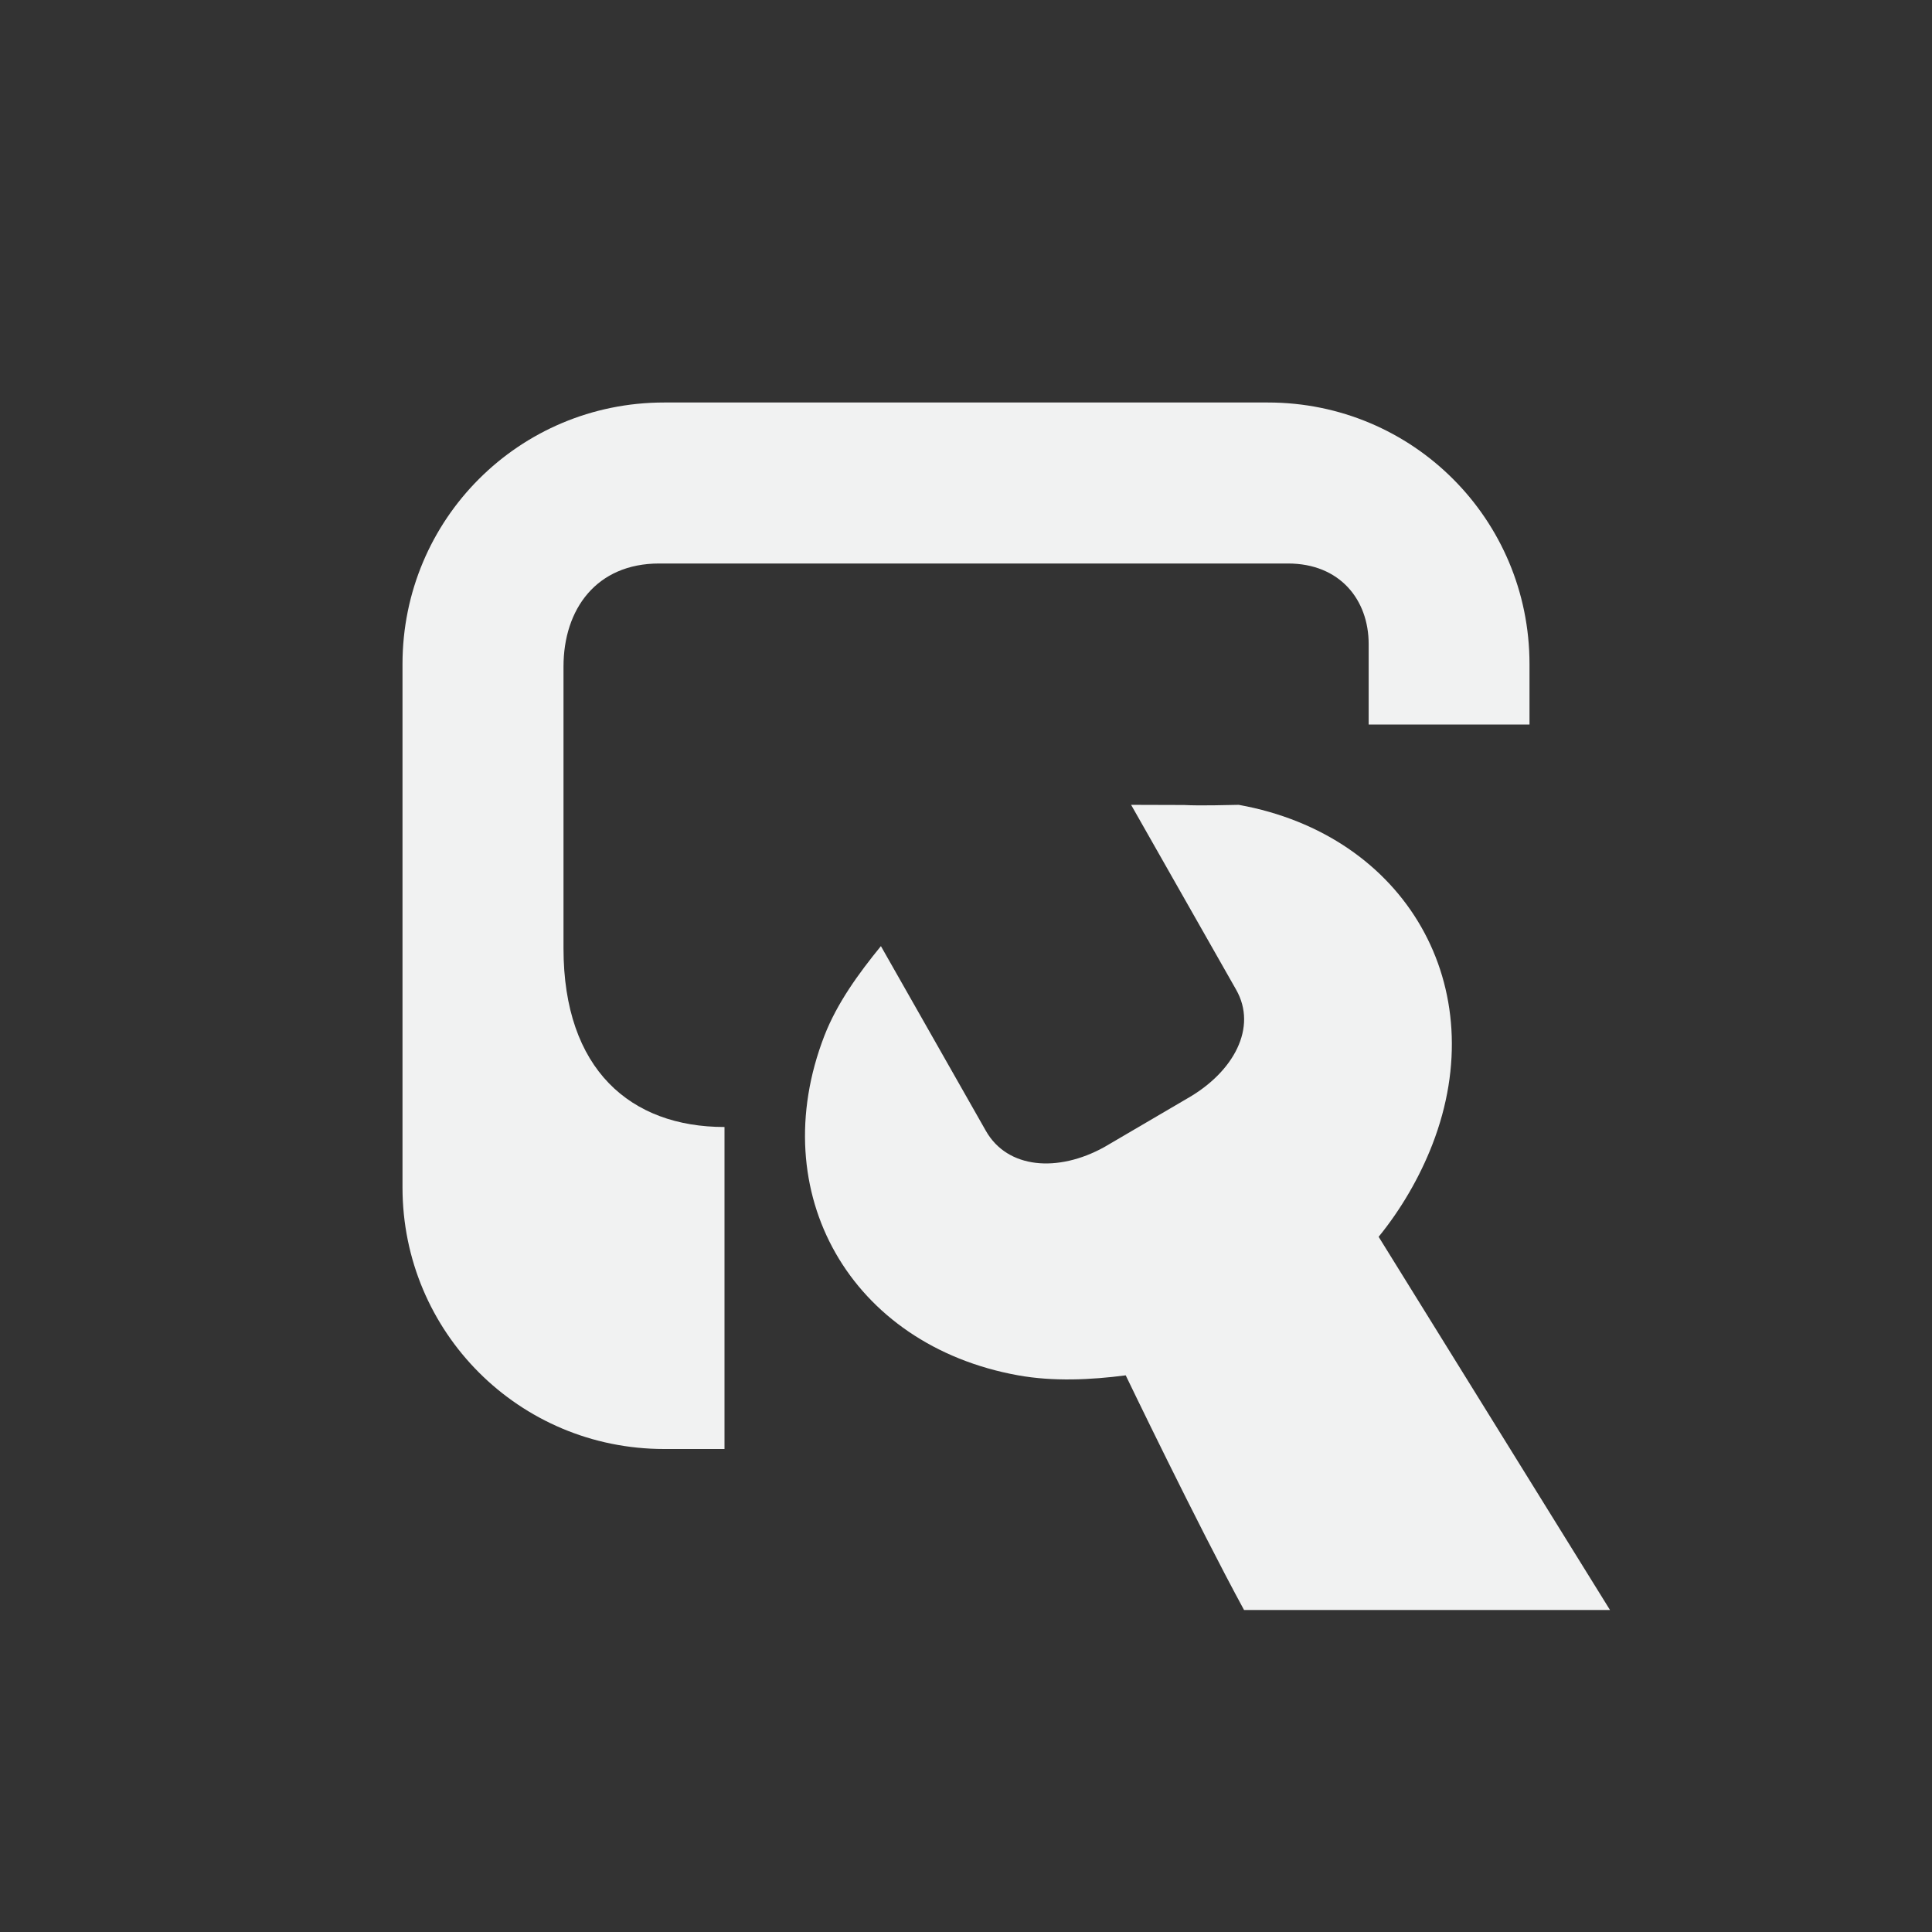 <!--Part of Monotone: https://github.com/sixsixfive/Monotone, released under cc-by-sa_v4-->
<svg viewBox="-4 -4 24 24" xmlns="http://www.w3.org/2000/svg">
    <rect x="-4" y="-4" width="24" height="24" fill="#333333" stroke="none"/>
    <g fill="#f1f2f2">
        <path d="M10.709 6l-.658-.002 1.304 2.295c.269.471-.03 1.023-.602 1.35l-1.036.607c-.576.318-1.202.27-1.47-.202L6.943 7.753c-.277.34-.543.705-.702 1.113-.756 1.954.326 3.844 2.407 4.219.435.078.899.057 1.336 0 0 0 .884 1.838 1.47 2.915H16l-2.874-4.636c.277-.34.51-.74.668-1.148.757-1.953-.325-3.843-2.406-4.218-.12.002-.48.013-.68.002z" style="text-indent:0;text-align:start;line-height:normal;text-transform:none;block-progression:tb;marker:none;-inkscape-font-specification:Sans" font-weight="400" color="#000" overflow="visible" font-family="Sans"/>
        <path d="M4.25 1C2.45 1 1 2.45 1 4.25v6.5C1 12.55 2.45 14 4.25 14H5v-4c-1.165 0-2-.712-2-2.219v-3.5C3 3.566 3.41 3 4.188 3H12c.646 0 1.002.452 1.002 1v1H15v-.75C15 2.45 13.55 1 11.75 1z"/>
    </g>
</svg>
